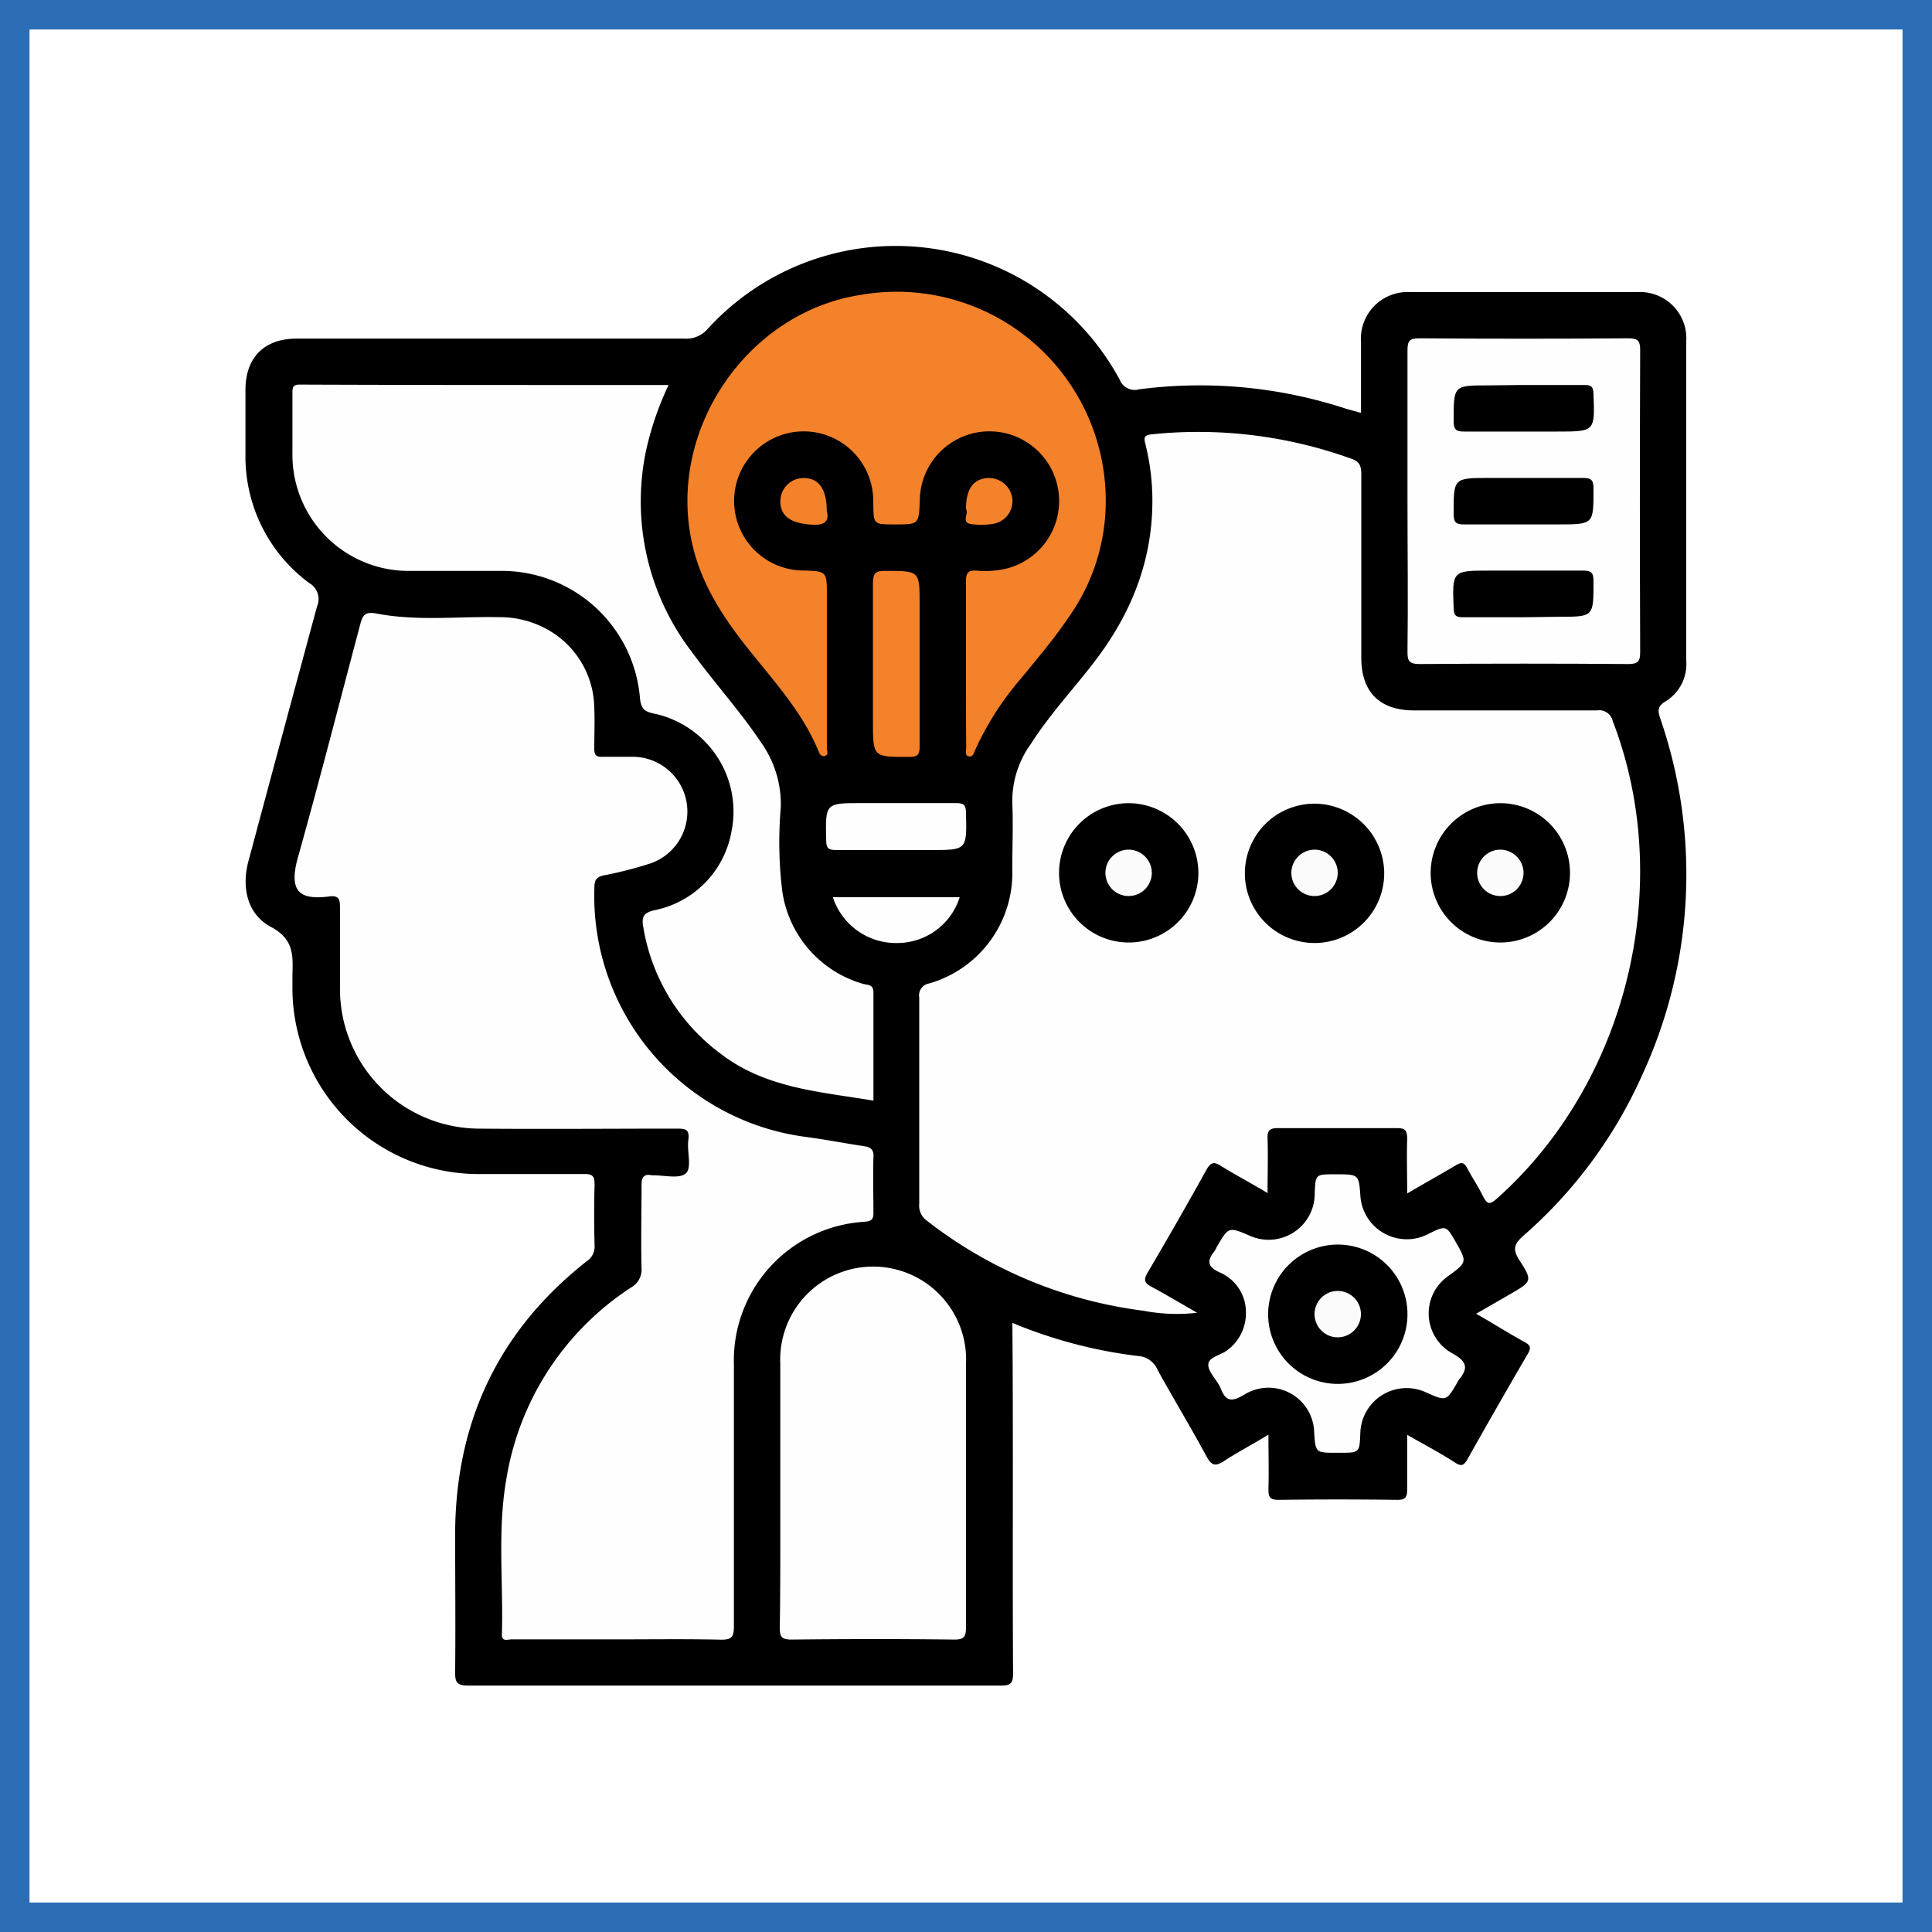 <svg xmlns="http://www.w3.org/2000/svg" viewBox="0 0 196.62 196.62"><rect x="0" y="0" width="196.62" height="196.62" fill="#333333" stroke="none"/><defs><style>.cls-1{fill:#fff;stroke:#2c6eb5;stroke-miterlimit:10;stroke-width:3px;}.cls-2{fill:#fefefe;}.cls-3{fill:#f4822a;}.cls-4{fill:#fbfbfb;}</style></defs><g id="Background"><rect class="cls-1" x="1.5" y="1.5" width="193.62" height="193.62"></rect></g><g id="SOURCE_6:_STRUCTURAL_ABILITY" data-name="SOURCE 6: STRUCTURAL ABILITY"><path d="M140.2,43.71c0-2.48,0-4.84,0-7.2a4.75,4.75,0,0,1,5.05-5.09q11.53,0,23.05,0a4.71,4.71,0,0,1,5,5q0,16.24,0,32.5a4.45,4.45,0,0,1-2.09,4.14c-.89.52-.8,1-.55,1.76a48.68,48.68,0,0,1-1.76,36.09,47.25,47.25,0,0,1-12.14,16.51c-.92.81-1.19,1.35-.47,2.47,1.39,2.16,1.32,2.21-.9,3.5l-3.47,2c1.75,1,3.32,2,4.93,2.88.62.34.68.6.32,1.21-2.08,3.56-4.13,7.15-6.15,10.74-.34.59-.59.74-1.23.33-1.53-1-3.12-1.82-4.89-2.84,0,2,0,3.75,0,5.53,0,.81-.17,1.09-1,1.09q-6.06-.08-12.12,0c-.9,0-1-.34-1-1.11.05-1.76,0-3.53,0-5.53-1.61,1-3.1,1.76-4.52,2.69-.85.55-1.26.5-1.77-.45-1.62-3-3.37-5.88-5-8.84a2.31,2.31,0,0,0-2-1.4,48.2,48.2,0,0,1-12.77-3.37c.1,11.89,0,23.82.07,35.75,0,1-.36,1.17-1.25,1.16q-27.11,0-54.21,0c-1.19,0-1.33-.38-1.32-1.4.05-4.73,0-9.46,0-14.18.07-11.34,4.47-20.59,13.41-27.62a1.76,1.76,0,0,0,.78-1.6q-.08-3.09,0-6.2c0-.83-.2-1.07-1.05-1.06-3.49,0-7,0-10.49,0A18.94,18.94,0,0,1,31.45,102.1c0-.4,0-.79,0-1.18.06-2,.16-3.65-2.19-4.9s-3-3.9-2.31-6.6q3.48-13,7-26a1.88,1.88,0,0,0-.8-2.4,16,16,0,0,1-6.48-13c0-2.21,0-4.43,0-6.65,0-3.3,1.92-5.22,5.21-5.22q19.73,0,39.45,0a2.85,2.85,0,0,0,2.39-1,25.9,25.9,0,0,1,41.91,5.16,1.65,1.65,0,0,0,2,1,47.74,47.74,0,0,1,21.12,2Z" transform="translate(-1.69 -1.69)"></path><path class="cls-2" d="M144.9,123.15c0-2-.06-3.77,0-5.53,0-1-.29-1.13-1.16-1.12-4,0-8,0-12,0-.84,0-1.08.24-1.05,1.07.06,1.77,0,3.54,0,5.54-1.65-1-3.22-1.82-4.74-2.76-.68-.43-1-.42-1.46.35-1.95,3.52-3.94,7-6,10.49-.5.84-.26,1.12.47,1.5,1.47.79,2.9,1.65,4.56,2.6a18.1,18.1,0,0,1-5.49-.21,45,45,0,0,1-22-9.15,1.88,1.88,0,0,1-.79-1.73c0-7,0-14,0-21a1.22,1.22,0,0,1,1-1.42,11.69,11.69,0,0,0,8.47-11.62c0-2.27.1-4.54,0-6.8a9.94,9.94,0,0,1,1.92-6c1.86-2.92,4.22-5.44,6.32-8.17,4-5.16,6.24-10.88,6-17.48a23.74,23.74,0,0,0-.69-4.82c-.17-.68-.15-.91.65-1a45.9,45.9,0,0,1,20.32,2.49c.89.32,1,.8,1,1.62q0,9.32,0,18.62c0,3.51,1.86,5.36,5.37,5.37,6.2,0,12.41,0,18.61,0a1.41,1.41,0,0,1,1.6,1.06c6.41,16.64,1.52,36.78-11.79,48.63-.8.72-1,.49-1.43-.29-.48-1-1.09-1.87-1.59-2.83-.3-.57-.58-.63-1.14-.28C148.3,121.2,146.72,122.08,144.9,123.15Z" transform="translate(-1.69 -1.69)"></path><path class="cls-2" d="M64.55,168.53c-3.59,0-7.19,0-10.78,0-.42,0-1.07.29-1-.58.15-5.26-.47-10.56.46-15.78a28.75,28.75,0,0,1,12.68-19.45,2.09,2.09,0,0,0,1.07-2c-.07-2.8,0-5.61,0-8.42,0-.85.26-1.16,1.07-1a.75.75,0,0,0,.15,0c1.12,0,2.63.38,3.28-.19s.11-2.22.26-3.37-.28-1.19-1.21-1.19c-6.75,0-13.49.06-20.24,0a14.22,14.22,0,0,1-14-14.33c0-2.71,0-5.42,0-8.12,0-.81-.05-1.31-1.07-1.18-3,.38-4.25-.42-3.16-4.15C34.24,81,36.26,73.1,38.34,65.27c.27-1,.49-1.37,1.73-1.13,4.09.78,8.25.27,12.38.36a9.92,9.92,0,0,1,5.07,1.32,9.28,9.28,0,0,1,4.65,7.92c.06,1.37,0,2.75,0,4.13,0,.63.15.87.82.84,1.08,0,2.17,0,3.25,0a5.58,5.58,0,0,1,1.65,10.85,40.16,40.16,0,0,1-4.71,1.21c-.8.16-1,.49-1,1.27a24.74,24.74,0,0,0,21.64,25.37c2,.27,3.88.64,5.82.93.72.1,1,.41.94,1.15-.06,1.87,0,3.75,0,5.62,0,.72-.22.85-.9.92a14.14,14.14,0,0,0-13.3,14.58q0,13.29,0,26.59c0,1.1-.25,1.38-1.36,1.36C71.54,168.48,68.05,168.53,64.55,168.53Z" transform="translate(-1.69 -1.69)"></path><path class="cls-2" d="M69.73,40.87a31.82,31.82,0,0,0-2.22,6.35A25.16,25.16,0,0,0,72.07,68c1.6,2.19,3.35,4.25,5,6.39.73.93,1.42,1.89,2.08,2.87a10.83,10.83,0,0,1,2,6.63,40.71,40.71,0,0,0,.16,8.55,11.51,11.51,0,0,0,8.19,9.37c.43.14,1.09,0,1.08.89,0,3.63,0,7.27,0,11-5.48-.91-11-1.26-15.56-4.78A20.1,20.1,0,0,1,67.15,96c-.19-1.09.11-1.42,1.11-1.67a9.94,9.94,0,0,0,7.87-8,10.19,10.19,0,0,0-7.8-12c-1-.21-1.4-.43-1.51-1.6A14.12,14.12,0,0,0,52.76,59.79c-3.11,0-6.21,0-9.31,0a11.82,11.82,0,0,1-12-12c0-2,0-4,0-6.06,0-.54,0-.9.74-.9C44.64,40.88,57.09,40.87,69.73,40.87Z" transform="translate(-1.69 -1.69)"></path><path class="cls-3" d="M100,69.25c0-2.81,0-5.62,0-8.42,0-.83.2-1.11,1.05-1.07a9.41,9.41,0,0,0,3.08-.21,7.09,7.09,0,1,0-8.83-7.06c-.09,2.57-.09,2.57-2.46,2.57s-2.23,0-2.28-2.31a7.08,7.08,0,1,0-7.2,7c2.48.07,2.48.07,2.48,2.55q0,7.77,0,15.52c0,.28.24.76-.3.82-.35,0-.46-.29-.58-.57-1.55-3.75-4.22-6.73-6.71-9.83-2.71-3.34-5.11-6.83-6.1-11.14-2.64-11.5,5.48-23.6,17.14-25.4a21.27,21.27,0,0,1,24.91,21.93,20.39,20.39,0,0,1-3.74,10.86c-1.52,2.25-3.27,4.31-5,6.41A30.3,30.3,0,0,0,100.94,78c-.14.31-.21.74-.64.67s-.28-.55-.28-.84C100,75,100,72.1,100,69.25Z" transform="translate(-1.69 -1.69)"></path><path class="cls-2" d="M81.1,153.46c0-4.33,0-8.66,0-13a9.46,9.46,0,1,1,18.9.05c0,8.9,0,17.81,0,26.71,0,1-.13,1.34-1.23,1.33-5.51-.07-11-.06-16.53,0-1,0-1.2-.28-1.19-1.22C81.12,162.71,81.1,158.08,81.1,153.46Z" transform="translate(-1.69 -1.69)"></path><path class="cls-2" d="M144.93,52.57c0-5.08,0-10.15,0-15.22,0-.92.17-1.24,1.18-1.23q10.64.08,21.27,0c.93,0,1.24.19,1.23,1.19q-.06,15.36,0,30.73c0,.92-.18,1.23-1.19,1.23q-10.64-.08-21.27,0c-1.12,0-1.23-.39-1.22-1.34C145,62.81,144.93,57.69,144.93,52.57Z" transform="translate(-1.69 -1.69)"></path><path class="cls-2" d="M128.49,135.25a4.41,4.41,0,0,0-2.7-4.08c-1.29-.59-1.24-1.22-.5-2.15a2.42,2.42,0,0,0,.21-.39c1.22-2.11,1.22-2.11,3.4-1.17a4.69,4.69,0,0,0,6.59-4.26c.07-2,.07-2,2-2h.15c2.34,0,2.34,0,2.5,2.25a4.73,4.73,0,0,0,6.85,3.85c1.87-.92,1.87-.92,2.84.77,1.18,2.07,1.18,2.07-.76,3.49a4.63,4.63,0,0,0,.46,7.88c1.48.83,1.6,1.5.62,2.68a.76.76,0,0,0-.07.13c-1.19,2.07-1.19,2.07-3.29,1.13a4.71,4.71,0,0,0-6.66,4.16c-.08,2-.08,2-2.12,2h-.3c-2.15,0-2.15,0-2.28-2.18a4.65,4.65,0,0,0-7.15-3.71c-1.21.71-1.83.7-2.36-.66-.34-.86-1.29-1.65-1.26-2.44s1.35-.94,2-1.5A4.69,4.69,0,0,0,128.49,135.25Z" transform="translate(-1.69 -1.69)"></path><path class="cls-3" d="M95.28,69.34c0,2.75,0,5.51,0,8.27,0,.76-.09,1.1-1,1.11-3.75,0-3.75.09-3.75-3.67,0-4.68,0-9.35,0-14,0-1.07.3-1.27,1.3-1.26,3.45,0,3.45,0,3.45,3.37Z" transform="translate(-1.69 -1.69)"></path><path class="cls-2" d="M93,83.42c2,0,4,0,6,0,.75,0,1,.17,1,1,.09,3.78.11,3.78-3.63,3.78-3.2,0-6.4,0-9.6,0-.75,0-1-.17-1-1-.08-3.78-.11-3.78,3.63-3.78Z" transform="translate(-1.69 -1.69)"></path><path class="cls-2" d="M86.45,93H99.36a6.67,6.67,0,0,1-6.28,4.66A6.76,6.76,0,0,1,86.45,93Z" transform="translate(-1.69 -1.69)"></path><path class="cls-3" d="M85.83,53.67c.26,1-.14,1.48-1.41,1.42-2.21-.11-3.34-.84-3.31-2.43a2.36,2.36,0,0,1,2.35-2.32C85,50.33,85.82,51.43,85.83,53.67Z" transform="translate(-1.69 -1.69)"></path><path class="cls-3" d="M100,53.51c0-2,.69-3,2.06-3.16a2.42,2.42,0,0,1,2.62,1.85,2.35,2.35,0,0,1-1.8,2.78,7.29,7.29,0,0,1-2.33.05C99.43,54.88,100.34,53.9,100,53.51Z" transform="translate(-1.69 -1.69)"></path><path d="M123.65,90.56a7.09,7.09,0,1,1-7-7.13A7.12,7.12,0,0,1,123.65,90.56Z" transform="translate(-1.69 -1.69)"></path><path d="M142.56,90.48a7.09,7.09,0,1,1-7.05-7A7.12,7.12,0,0,1,142.56,90.48Z" transform="translate(-1.69 -1.69)"></path><path d="M154.45,83.43a7.09,7.09,0,1,1-7.16,6.94A7.11,7.11,0,0,1,154.45,83.43Z" transform="translate(-1.69 -1.69)"></path><path d="M156.75,40.87c2.06,0,4.13,0,6.2,0,.71,0,.88.19.91.9.14,3.84.17,3.84-3.72,3.84-3.15,0-6.3,0-9.45,0-.83,0-1.05-.22-1.06-1,0-3.7-.07-3.7,3.57-3.7Z" transform="translate(-1.69 -1.69)"></path><path d="M156.86,50.33c2,0,3.94,0,5.91,0,.78,0,1.08.13,1.09,1,0,3.73.09,3.73-3.68,3.73-3.15,0-6.3,0-9.45,0-.79,0-1.09-.13-1.1-1,0-3.73-.08-3.73,3.69-3.73Z" transform="translate(-1.69 -1.69)"></path><path d="M156.61,64.51c-2,0-4,0-6.05,0-.69,0-.9-.17-.93-.89-.15-3.86-.17-3.86,3.71-3.86,3.15,0,6.3,0,9.45,0,.81,0,1.06.18,1.07,1,0,3.7.08,3.7-3.56,3.7Z" transform="translate(-1.69 -1.69)"></path><path d="M137.9,128.35a7.09,7.09,0,1,1-7.15,6.94A7.1,7.1,0,0,1,137.9,128.35Z" transform="translate(-1.69 -1.69)"></path><path class="cls-4" d="M118.91,90.53a2.36,2.36,0,1,1-2.3-2.37A2.37,2.37,0,0,1,118.91,90.53Z" transform="translate(-1.69 -1.69)"></path><path class="cls-4" d="M135.44,88.16a2.36,2.36,0,1,1-2.33,2.35A2.38,2.38,0,0,1,135.44,88.16Z" transform="translate(-1.69 -1.69)"></path><path class="cls-4" d="M156.74,90.46a2.36,2.36,0,1,1-2.38-2.3A2.38,2.38,0,0,1,156.74,90.46Z" transform="translate(-1.69 -1.69)"></path><path class="cls-4" d="M137.79,137.79a2.36,2.36,0,1,1,2.4-2.27A2.37,2.37,0,0,1,137.79,137.79Z" transform="translate(-1.69 -1.69)"></path></g></svg>